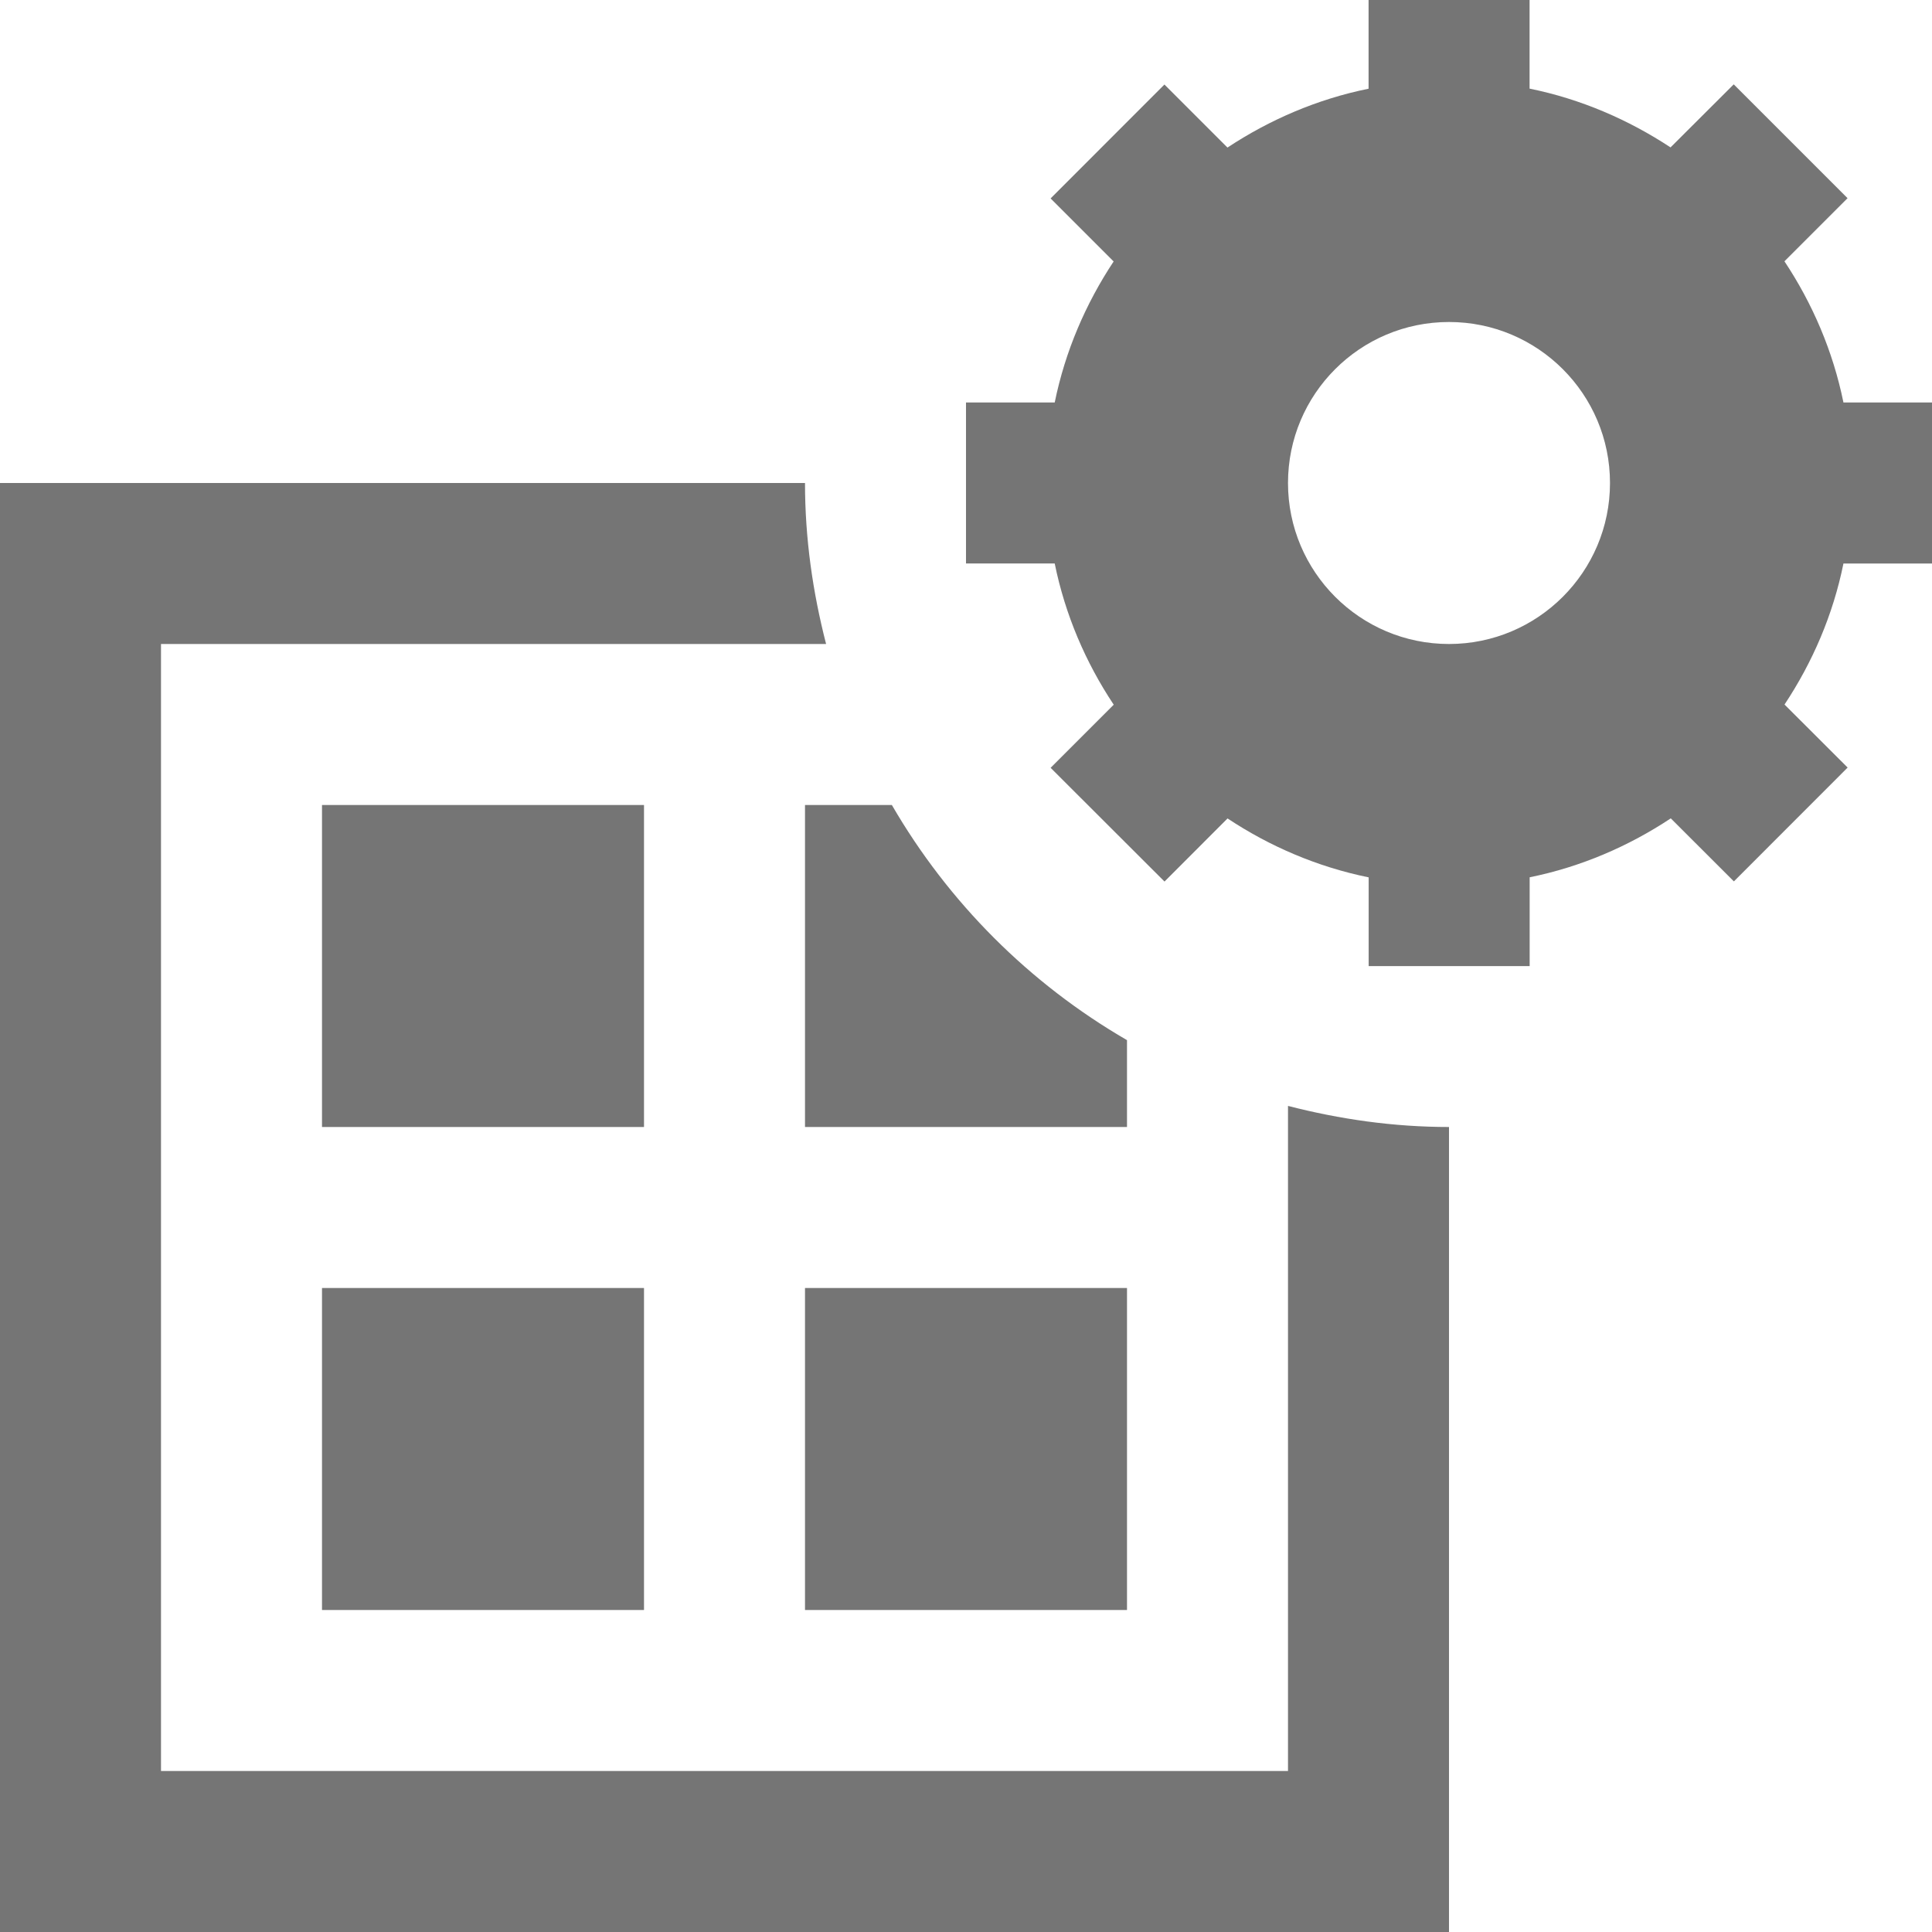 <?xml version="1.0" encoding="utf-8"?>
<!-- Generator: Adobe Illustrator 17.1.0, SVG Export Plug-In . SVG Version: 6.00 Build 0)  -->
<!DOCTYPE svg PUBLIC "-//W3C//DTD SVG 1.1//EN" "http://www.w3.org/Graphics/SVG/1.1/DTD/svg11.dtd">
<svg version="1.1" xmlns="http://www.w3.org/2000/svg" xmlns:xlink="http://www.w3.org/1999/xlink" x="0px" y="0px" width="24px"
	 height="24px" viewBox="0 0 24 24" enable-background="new 0 0 24 24" xml:space="preserve">
<g id="Frame_-_24px">
	<rect fill="none" width="24" height="24"/>
</g>
<g id="Filled_Icons">
	<g>
		<rect x="4" y="16" fill="#757575" width="4" height="4"/>
		<rect x="4" y="10" fill="#757575" width="4" height="4"/>
		<path fill="#757575" d="M16,22H2V8h8.262C10.097,7.359,10,6.692,10,6H0v18h18V14c-0.692,0-1.36-0.097-2-0.262V22z"/>
		<path fill="#757575" d="M14,12.921c-1.211-0.702-2.219-1.71-2.921-2.921H10v4h4V12.921z"/>
		<rect x="10" y="16" fill="#757575" width="4" height="4"/>
		<path fill="#757575" d="M24.002,7V5H22.9c-0.13-0.638-0.385-1.23-0.733-1.754l0.784-0.784l-1.414-1.414l-0.785,0.783
			c-0.524-0.345-1.115-0.601-1.751-0.73V0h-2v1.102c-0.637,0.129-1.229,0.385-1.753,0.731L14.465,1.05l-1.414,1.415l0.783,0.783
			C13.487,3.772,13.232,4.363,13.102,5H12v2h1.102c0.13,0.638,0.384,1.229,0.733,1.754l-0.784,0.784l1.415,1.413l0.783-0.784
			c0.525,0.348,1.116,0.602,1.753,0.732v1.102h2v-1.103c0.637-0.129,1.229-0.385,1.753-0.732l0.784,0.783l1.413-1.414l-0.784-0.783
			C22.516,8.227,22.771,7.637,22.9,7H24.002z M18,8c-1.105,0-2-0.897-2-2c0-1.104,0.895-2,2-2c1.104,0,2,0.896,2,2
			C20,7.103,19.104,8,18,8z"/>
	</g>
</g>
</svg>
